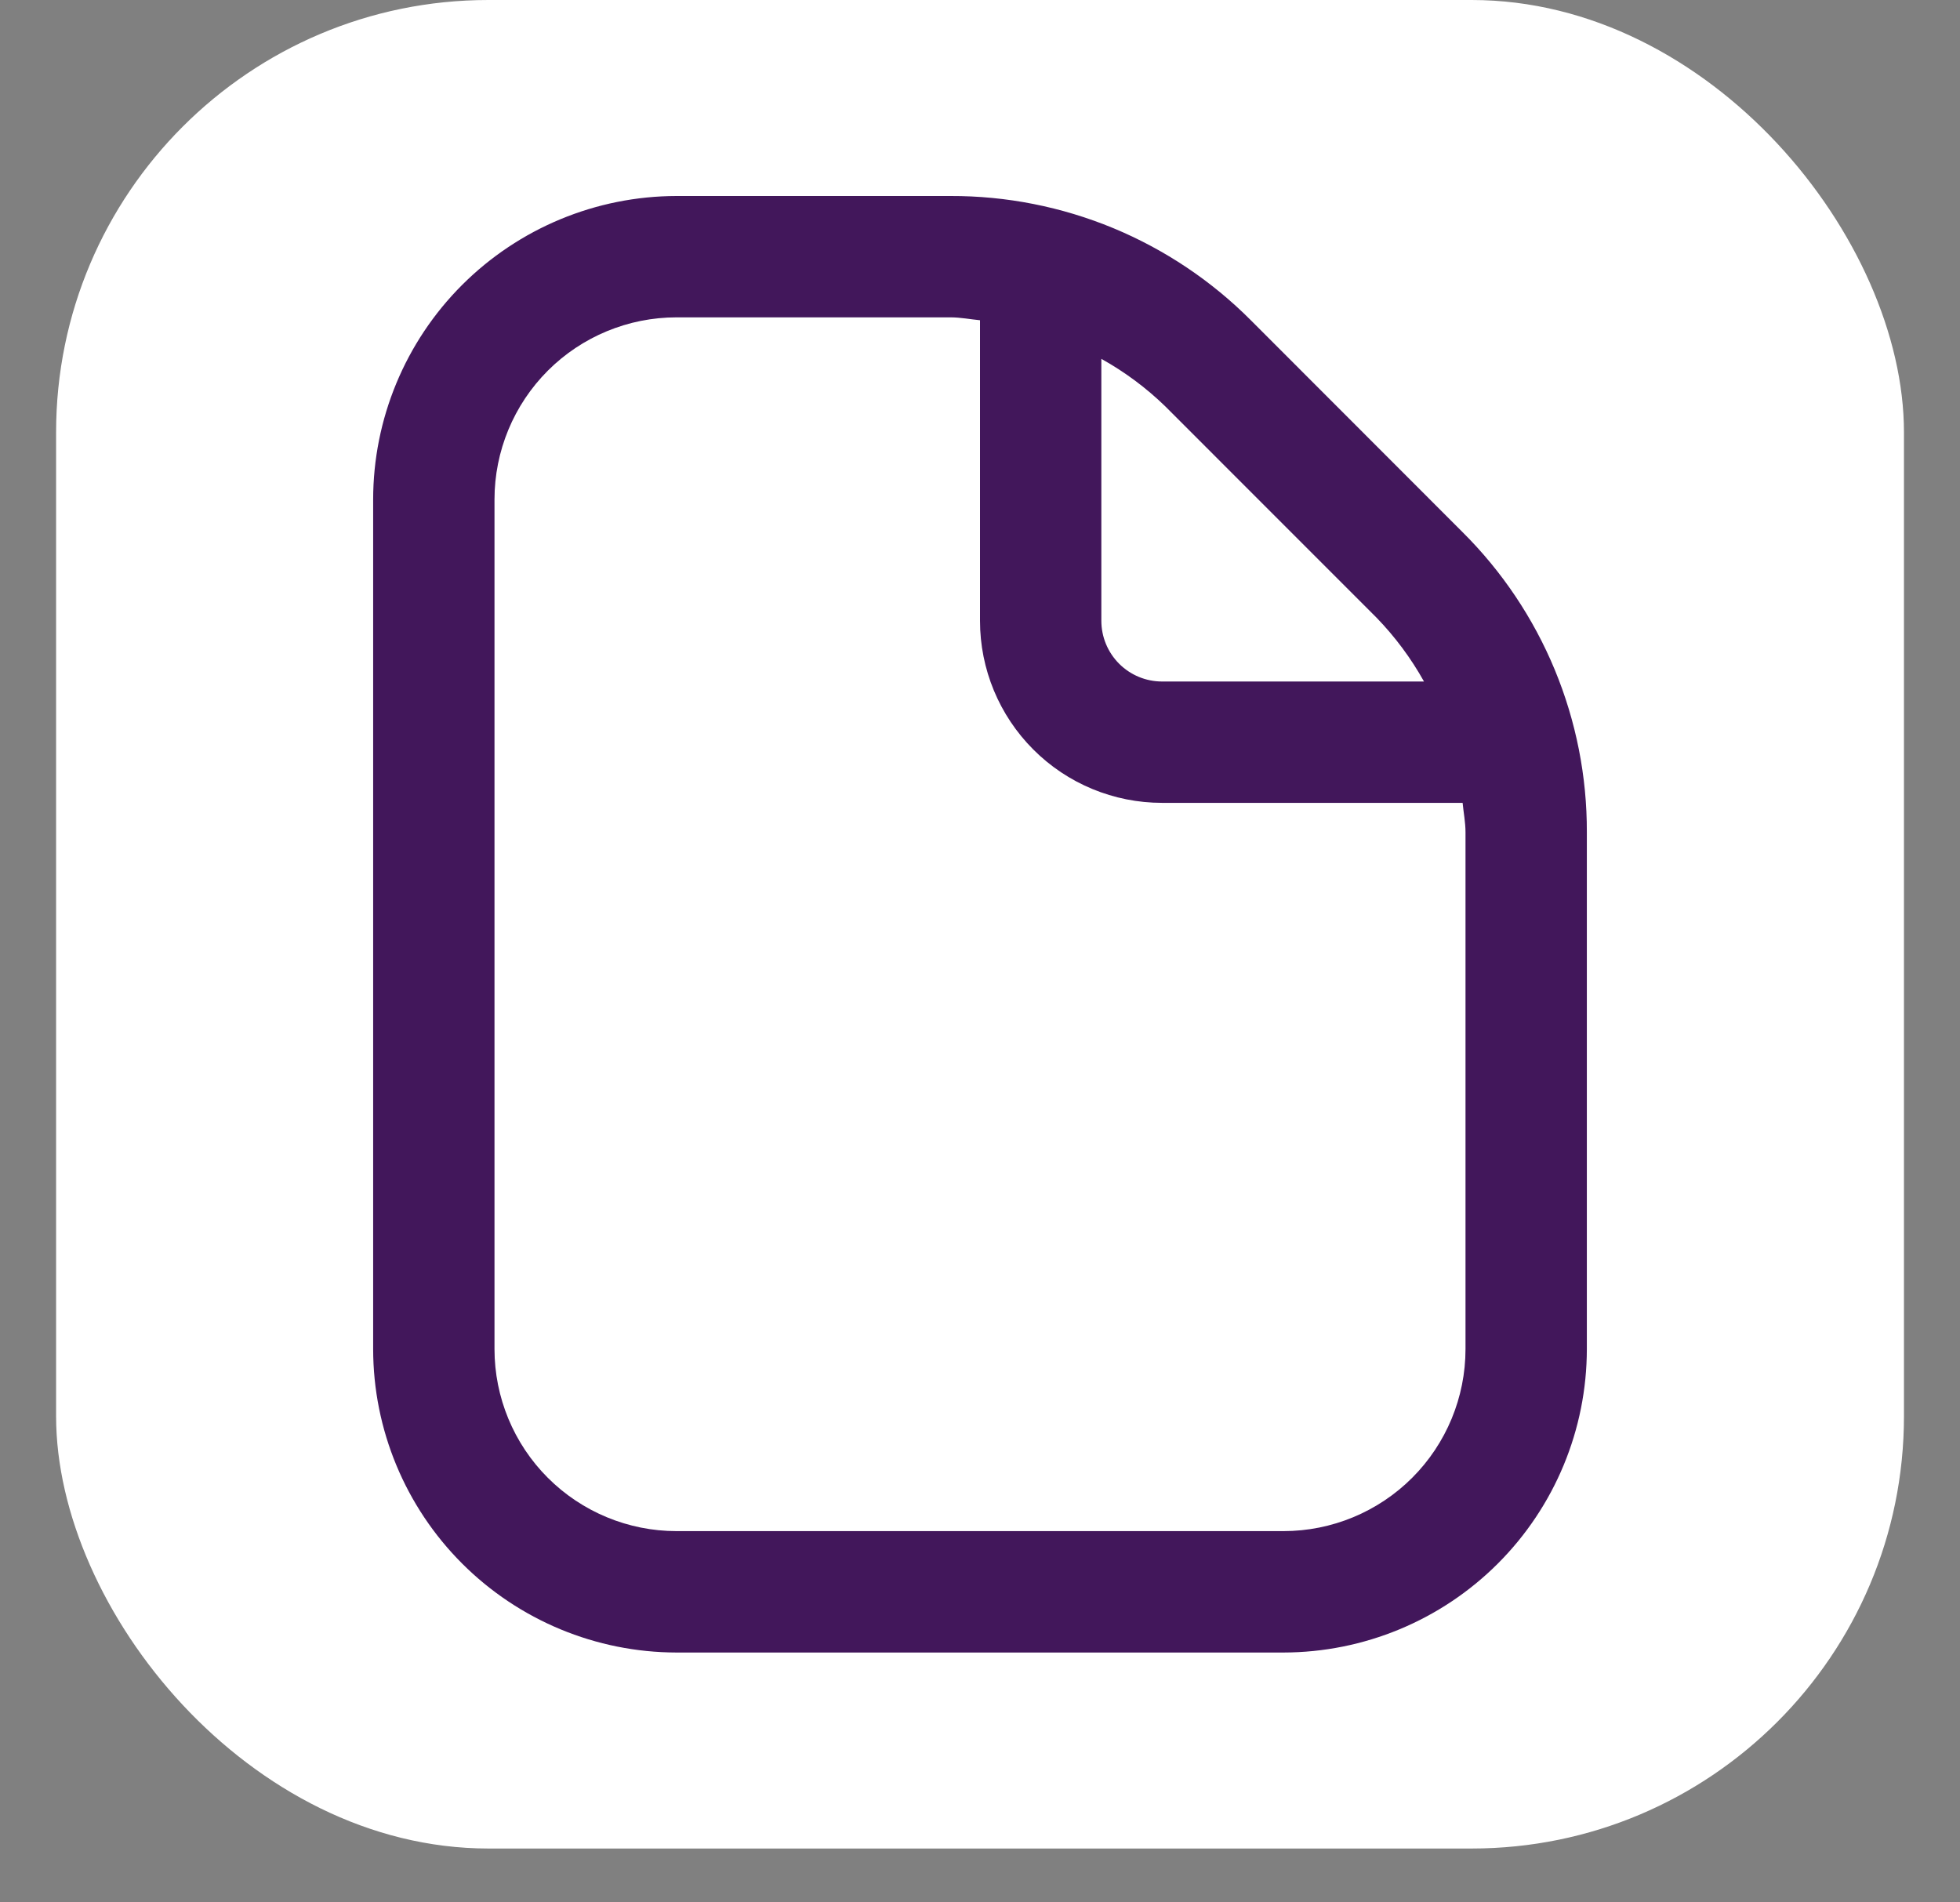 <svg width="34" height="33" viewBox="0 0 34 33" fill="none" xmlns="http://www.w3.org/2000/svg">
<rect x="0" y="0" width="34" height="33" fill="#808080" stroke="none"/>
<rect x="0.973" width="32.055" height="32.066" rx="7.5" fill="white"/>
<path d="M25.368 9.228L21.701 5.558C21.018 4.872 20.205 4.328 19.311 3.957C18.416 3.587 17.457 3.397 16.489 3.4H11.736C10.341 3.402 9.003 3.957 8.016 4.943C7.029 5.93 6.474 7.268 6.473 8.664V23.402C6.474 24.797 7.029 26.135 8.016 27.122C9.003 28.109 10.341 28.664 11.736 28.666H22.264C23.659 28.664 24.997 28.109 25.984 27.122C26.971 26.135 27.526 24.797 27.527 23.402V14.438C27.53 13.47 27.34 12.511 26.97 11.617C26.599 10.722 26.055 9.91 25.368 9.228ZM23.88 10.716C24.201 11.047 24.477 11.419 24.702 11.822H20.158C19.879 11.822 19.611 11.711 19.414 11.514C19.216 11.316 19.105 11.048 19.105 10.769V6.225C19.509 6.45 19.881 6.726 20.212 7.047L23.88 10.716ZM25.422 23.402C25.422 24.239 25.089 25.043 24.497 25.635C23.905 26.227 23.101 26.56 22.264 26.56H11.736C10.899 26.56 10.095 26.227 9.503 25.635C8.911 25.043 8.578 24.239 8.578 23.402V8.664C8.578 7.826 8.911 7.023 9.503 6.43C10.095 5.838 10.899 5.505 11.736 5.505H16.489C16.662 5.505 16.829 5.539 17 5.555V10.769C17 11.607 17.333 12.41 17.925 13.002C18.517 13.595 19.321 13.927 20.158 13.927H25.372C25.388 14.098 25.422 14.264 25.422 14.438V23.402Z" fill="#42175B"/>
</svg>
